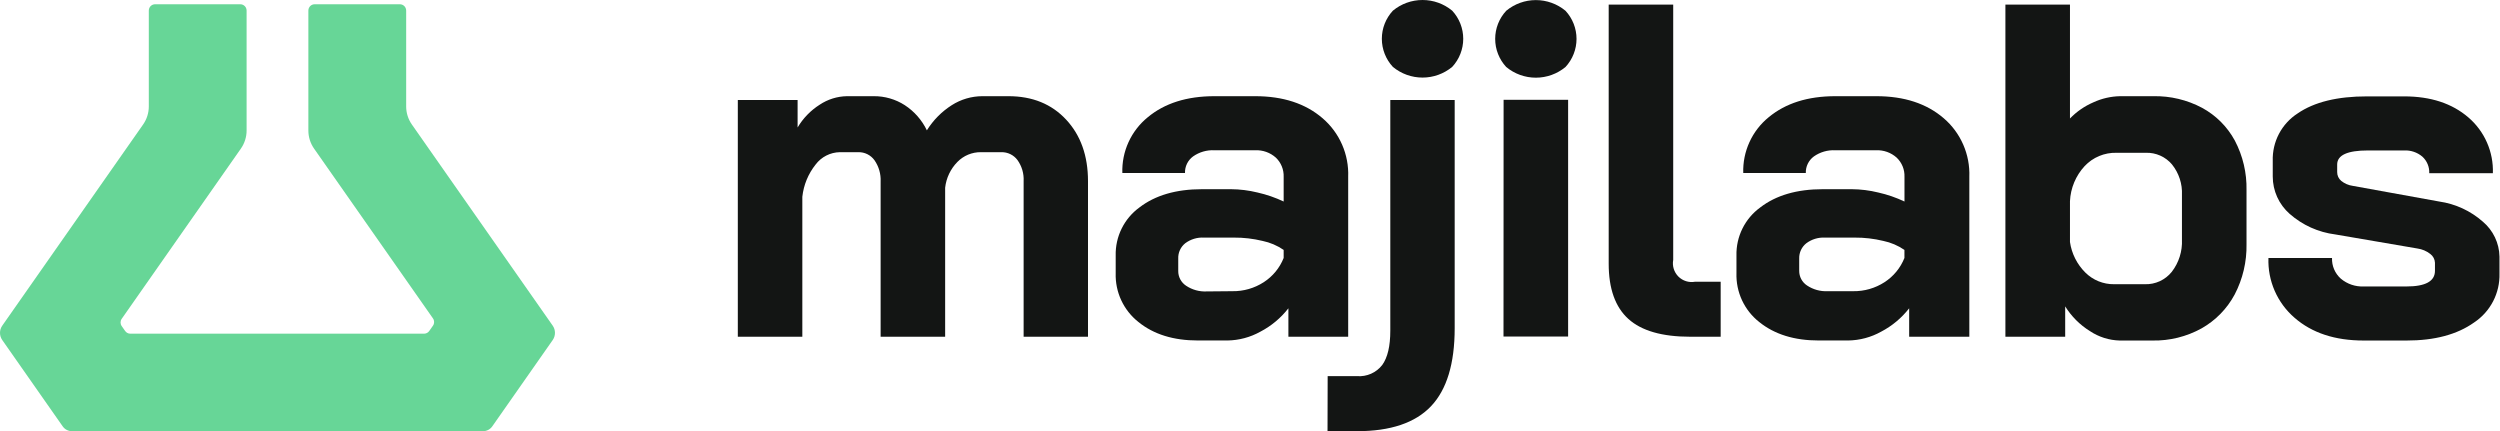 <svg width="568" height="98" viewBox="0 0 568 98" fill="none" xmlns="http://www.w3.org/2000/svg">
<path d="M93.575 28.287C92.733 27.084 92.281 25.652 92.281 24.183V2.398C92.281 1.608 91.641 0.967 90.85 0.967H71.492C70.702 0.967 70.061 1.608 70.061 2.398V29.657C70.061 31.125 70.513 32.558 71.355 33.761L98.374 72.346C98.719 72.839 98.719 73.495 98.374 73.987L97.523 75.203C97.255 75.585 96.818 75.813 96.351 75.813H29.606C29.139 75.813 28.701 75.585 28.434 75.203L27.649 74.082C27.304 73.589 27.304 72.933 27.649 72.44L54.734 33.758C55.576 32.555 56.028 31.123 56.028 29.654V2.398C56.028 1.608 55.387 0.967 54.597 0.967H35.239C34.448 0.967 33.808 1.608 33.808 2.398V24.183C33.808 25.652 33.356 27.084 32.514 28.287L0.518 73.983C-0.173 74.969 -0.173 76.281 0.518 77.266L14.244 96.869C14.726 97.557 15.513 97.967 16.354 97.967H109.736C110.576 97.967 111.363 97.557 111.845 96.869L125.571 77.266C126.262 76.281 126.262 74.969 125.572 73.983L93.575 28.287Z" fill="#67D697"/>
<path d="M242.233 27.187C245.533 30.735 247.187 35.387 247.194 41.143V76.506H232.568V41.143C232.658 39.433 232.162 37.743 231.162 36.353C230.738 35.786 230.184 35.328 229.547 35.019C228.91 34.71 228.208 34.558 227.5 34.575H222.859C221.869 34.564 220.887 34.754 219.972 35.132C219.058 35.511 218.229 36.071 217.536 36.778C215.97 38.367 214.983 40.437 214.737 42.655V76.506H200.078V41.26C200.161 39.532 199.671 37.826 198.684 36.406C198.266 35.826 197.713 35.356 197.074 35.037C196.434 34.718 195.726 34.559 195.011 34.575H190.806C189.738 34.594 188.689 34.856 187.737 35.341C186.785 35.826 185.956 36.522 185.313 37.374C183.63 39.483 182.581 42.027 182.29 44.709V76.506H167.632V22.716H181.215V28.965C182.455 26.869 184.173 25.096 186.229 23.791C188.066 22.565 190.216 21.893 192.424 21.854H198.503C201.008 21.831 203.465 22.541 205.571 23.898C207.733 25.309 209.467 27.287 210.585 29.614C212.017 27.309 213.949 25.355 216.238 23.898C218.314 22.57 220.725 21.861 223.189 21.854H229.118C234.555 21.854 238.926 23.631 242.233 27.187Z" fill="#131514"/>
<path d="M258.659 73.164C256.988 71.847 255.649 70.156 254.751 68.228C253.852 66.3 253.419 64.187 253.485 62.061V58.069C253.434 55.947 253.897 53.844 254.835 51.941C255.773 50.037 257.158 48.388 258.872 47.136C262.47 44.368 267.214 42.985 273.104 42.985H279.683C281.718 43.001 283.743 43.254 285.719 43.74C287.765 44.202 289.753 44.887 291.648 45.784V40.174C291.677 39.362 291.534 38.554 291.227 37.801C290.921 37.049 290.459 36.37 289.871 35.81C288.588 34.662 286.906 34.062 285.187 34.138H275.915C274.185 34.052 272.477 34.547 271.061 35.544C270.473 35.976 269.999 36.545 269.68 37.202C269.361 37.858 269.207 38.582 269.23 39.312H254.997C254.917 36.898 255.396 34.499 256.397 32.302C257.398 30.104 258.893 28.168 260.767 26.644C264.606 23.451 269.655 21.854 275.915 21.854H285.187C291.51 21.854 296.613 23.525 300.495 26.868C302.403 28.505 303.916 30.552 304.923 32.856C305.929 35.16 306.402 37.662 306.307 40.174V76.506H292.724V70.045C291.002 72.258 288.824 74.073 286.337 75.367C284.055 76.636 281.495 77.32 278.885 77.358H272.2C266.629 77.365 262.115 75.967 258.659 73.164ZM280.003 66.159C282.526 66.196 285.004 65.485 287.124 64.115C289.167 62.795 290.749 60.872 291.648 58.612V56.781C290.203 55.789 288.575 55.094 286.858 54.737C284.722 54.22 282.53 53.966 280.333 53.981H273.541C272.015 53.898 270.508 54.354 269.283 55.269C268.762 55.688 268.348 56.223 268.072 56.831C267.796 57.439 267.668 58.104 267.697 58.771V61.571C267.689 62.233 267.848 62.885 268.159 63.469C268.47 64.053 268.922 64.55 269.474 64.914C270.858 65.842 272.505 66.298 274.169 66.212L280.003 66.159Z" fill="#131514"/>
<path d="M301.644 85.459H308.33C309.418 85.542 310.509 85.354 311.507 84.912C312.505 84.47 313.377 83.787 314.046 82.925C315.26 81.233 315.877 78.667 315.877 75.112V22.716H330.504V74.569C330.504 82.617 328.708 88.528 325.117 92.304C321.526 96.079 315.92 97.967 308.298 97.967H301.613L301.644 85.459ZM316.463 15.2C314.851 13.464 313.955 11.182 313.955 8.813C313.955 6.444 314.851 4.163 316.463 2.426C318.358 0.858 320.741 0 323.201 0C325.661 0 328.044 0.858 329.939 2.426C331.551 4.163 332.447 6.444 332.447 8.813C332.447 11.182 331.551 13.464 329.939 15.2C328.044 16.769 325.661 17.627 323.201 17.627C320.741 17.627 318.358 16.769 316.463 15.2Z" fill="#131514"/>
<path d="M342.213 15.222C340.602 13.485 339.706 11.204 339.706 8.834C339.706 6.465 340.602 4.184 342.213 2.447C344.106 0.878 346.488 0.019 348.946 0.019C351.405 0.019 353.787 0.878 355.68 2.447C357.291 4.184 358.187 6.465 358.187 8.834C358.187 11.204 357.291 13.485 355.68 15.222C353.787 16.791 351.405 17.65 348.946 17.65C346.488 17.65 344.106 16.791 342.213 15.222ZM341.617 22.673H356.276V76.464H341.596L341.617 22.673Z" fill="#131514"/>
<path d="M369.966 72.462C366.985 69.765 365.495 65.581 365.495 59.911V1.043H380.153V59.049C380.028 59.727 380.069 60.427 380.274 61.086C380.479 61.745 380.841 62.345 381.329 62.833C381.817 63.321 382.417 63.683 383.076 63.888C383.736 64.093 384.435 64.135 385.114 64.009H390.937V76.507H384.039C377.637 76.507 372.946 75.158 369.966 72.462Z" fill="#131514"/>
<path d="M399.698 73.164C398.026 71.847 396.688 70.156 395.789 68.228C394.891 66.3 394.457 64.187 394.524 62.061V58.069C394.472 55.946 394.936 53.842 395.876 51.938C396.816 50.034 398.204 48.386 399.921 47.136C403.512 44.368 408.253 42.985 414.143 42.985H420.722C422.756 43.001 424.782 43.254 426.758 43.74C428.807 44.201 430.799 44.887 432.698 45.784V40.174C432.729 39.362 432.587 38.553 432.28 37.8C431.974 37.047 431.51 36.369 430.92 35.81C429.637 34.662 427.956 34.062 426.236 34.138H416.964C415.235 34.054 413.527 34.548 412.11 35.544C411.522 35.976 411.048 36.545 410.729 37.202C410.41 37.858 410.256 38.582 410.279 39.312H396.067C395.99 36.899 396.47 34.5 397.471 32.303C398.471 30.106 399.966 28.169 401.837 26.644C405.684 23.451 410.733 21.854 416.985 21.854H426.311C432.634 21.854 437.736 23.525 441.618 26.868C443.526 28.505 445.04 30.552 446.046 32.856C447.053 35.16 447.526 37.662 447.431 40.174V76.506H433.762V70.045C432.04 72.257 429.862 74.072 427.375 75.367C425.094 76.636 422.534 77.32 419.923 77.358H413.238C407.689 77.365 403.175 75.967 399.698 73.164ZM421.041 66.159C423.565 66.196 426.043 65.485 428.163 64.115C430.206 62.795 431.787 60.872 432.687 58.612V56.781C431.242 55.789 429.613 55.094 427.897 54.737C425.761 54.22 423.569 53.966 421.371 53.981H414.601C413.092 53.911 411.606 54.366 410.396 55.269C409.877 55.679 409.461 56.204 409.18 56.803C408.899 57.401 408.761 58.057 408.778 58.718V61.518C408.771 62.179 408.93 62.832 409.24 63.416C409.551 64 410.003 64.497 410.556 64.861C411.94 65.787 413.586 66.243 415.25 66.159H421.041Z" fill="#131514"/>
<path d="M474.821 75.219C472.545 73.805 470.625 71.885 469.211 69.609V76.507H455.628V1.043H470.297V26.921C471.81 25.356 473.619 24.108 475.619 23.249C477.531 22.368 479.604 21.893 481.708 21.854H489.256C493.104 21.78 496.907 22.689 500.306 24.494C503.46 26.202 506.049 28.791 507.757 31.946C509.579 35.412 510.491 39.283 510.408 43.198V55.483C510.484 59.459 509.558 63.391 507.715 66.915C505.984 70.151 503.366 72.825 500.167 74.623C496.77 76.494 492.942 77.441 489.064 77.369H481.613C479.191 77.311 476.835 76.565 474.821 75.219ZM487.329 64.573C488.491 64.609 489.646 64.375 490.702 63.889C491.759 63.403 492.688 62.679 493.418 61.774C495.038 59.682 495.86 57.082 495.739 54.439V44.305C495.859 41.788 495.052 39.315 493.471 37.354C492.746 36.495 491.836 35.811 490.809 35.354C489.782 34.897 488.665 34.678 487.542 34.714H480.857C479.509 34.68 478.17 34.931 476.927 35.45C475.683 35.969 474.563 36.745 473.639 37.726C471.618 39.91 470.434 42.738 470.297 45.71V54.982C470.677 57.619 471.906 60.059 473.799 61.934C474.656 62.783 475.673 63.455 476.791 63.908C477.91 64.361 479.107 64.587 480.314 64.573H487.329Z" fill="#131514"/>
<path d="M521.319 72.195C519.377 70.519 517.836 68.429 516.809 66.078C515.783 63.727 515.298 61.175 515.39 58.612H529.835C529.802 59.493 529.963 60.37 530.307 61.181C530.651 61.993 531.17 62.718 531.826 63.306C533.283 64.534 535.149 65.169 537.053 65.084H546.761C551.076 65.084 553.23 63.895 553.223 61.518V59.687C553.205 59.297 553.099 58.916 552.915 58.572C552.731 58.227 552.473 57.928 552.159 57.696C551.316 57.036 550.313 56.61 549.252 56.462L530.602 53.268C526.739 52.785 523.111 51.149 520.191 48.573C518.991 47.514 518.029 46.212 517.37 44.753C516.711 43.294 516.37 41.711 516.369 40.11V36.555C516.301 34.422 516.785 32.308 517.776 30.419C518.766 28.529 520.229 26.928 522.022 25.771C525.79 23.181 531.053 21.889 537.809 21.896H546.219C552.251 21.896 557.119 23.493 560.824 26.687C562.641 28.247 564.083 30.195 565.045 32.388C566.007 34.581 566.463 36.962 566.381 39.355H551.924C551.956 38.65 551.832 37.947 551.561 37.296C551.291 36.645 550.881 36.061 550.359 35.586C549.203 34.609 547.72 34.107 546.208 34.181H538.011C533.338 34.181 531.006 35.245 531.006 37.375V39.099C531.002 39.478 531.082 39.853 531.24 40.198C531.398 40.542 531.631 40.847 531.922 41.09C532.681 41.705 533.594 42.099 534.562 42.229L554.181 45.784C557.864 46.311 561.312 47.902 564.102 50.362C565.26 51.339 566.197 52.551 566.848 53.919C567.5 55.287 567.852 56.778 567.882 58.292V62.167C567.939 64.355 567.439 66.522 566.43 68.464C565.421 70.406 563.935 72.06 562.112 73.27C558.258 76.01 553.138 77.376 546.751 77.369H537.021C530.506 77.369 525.272 75.644 521.319 72.195Z" fill="#131514"/>
</svg>
